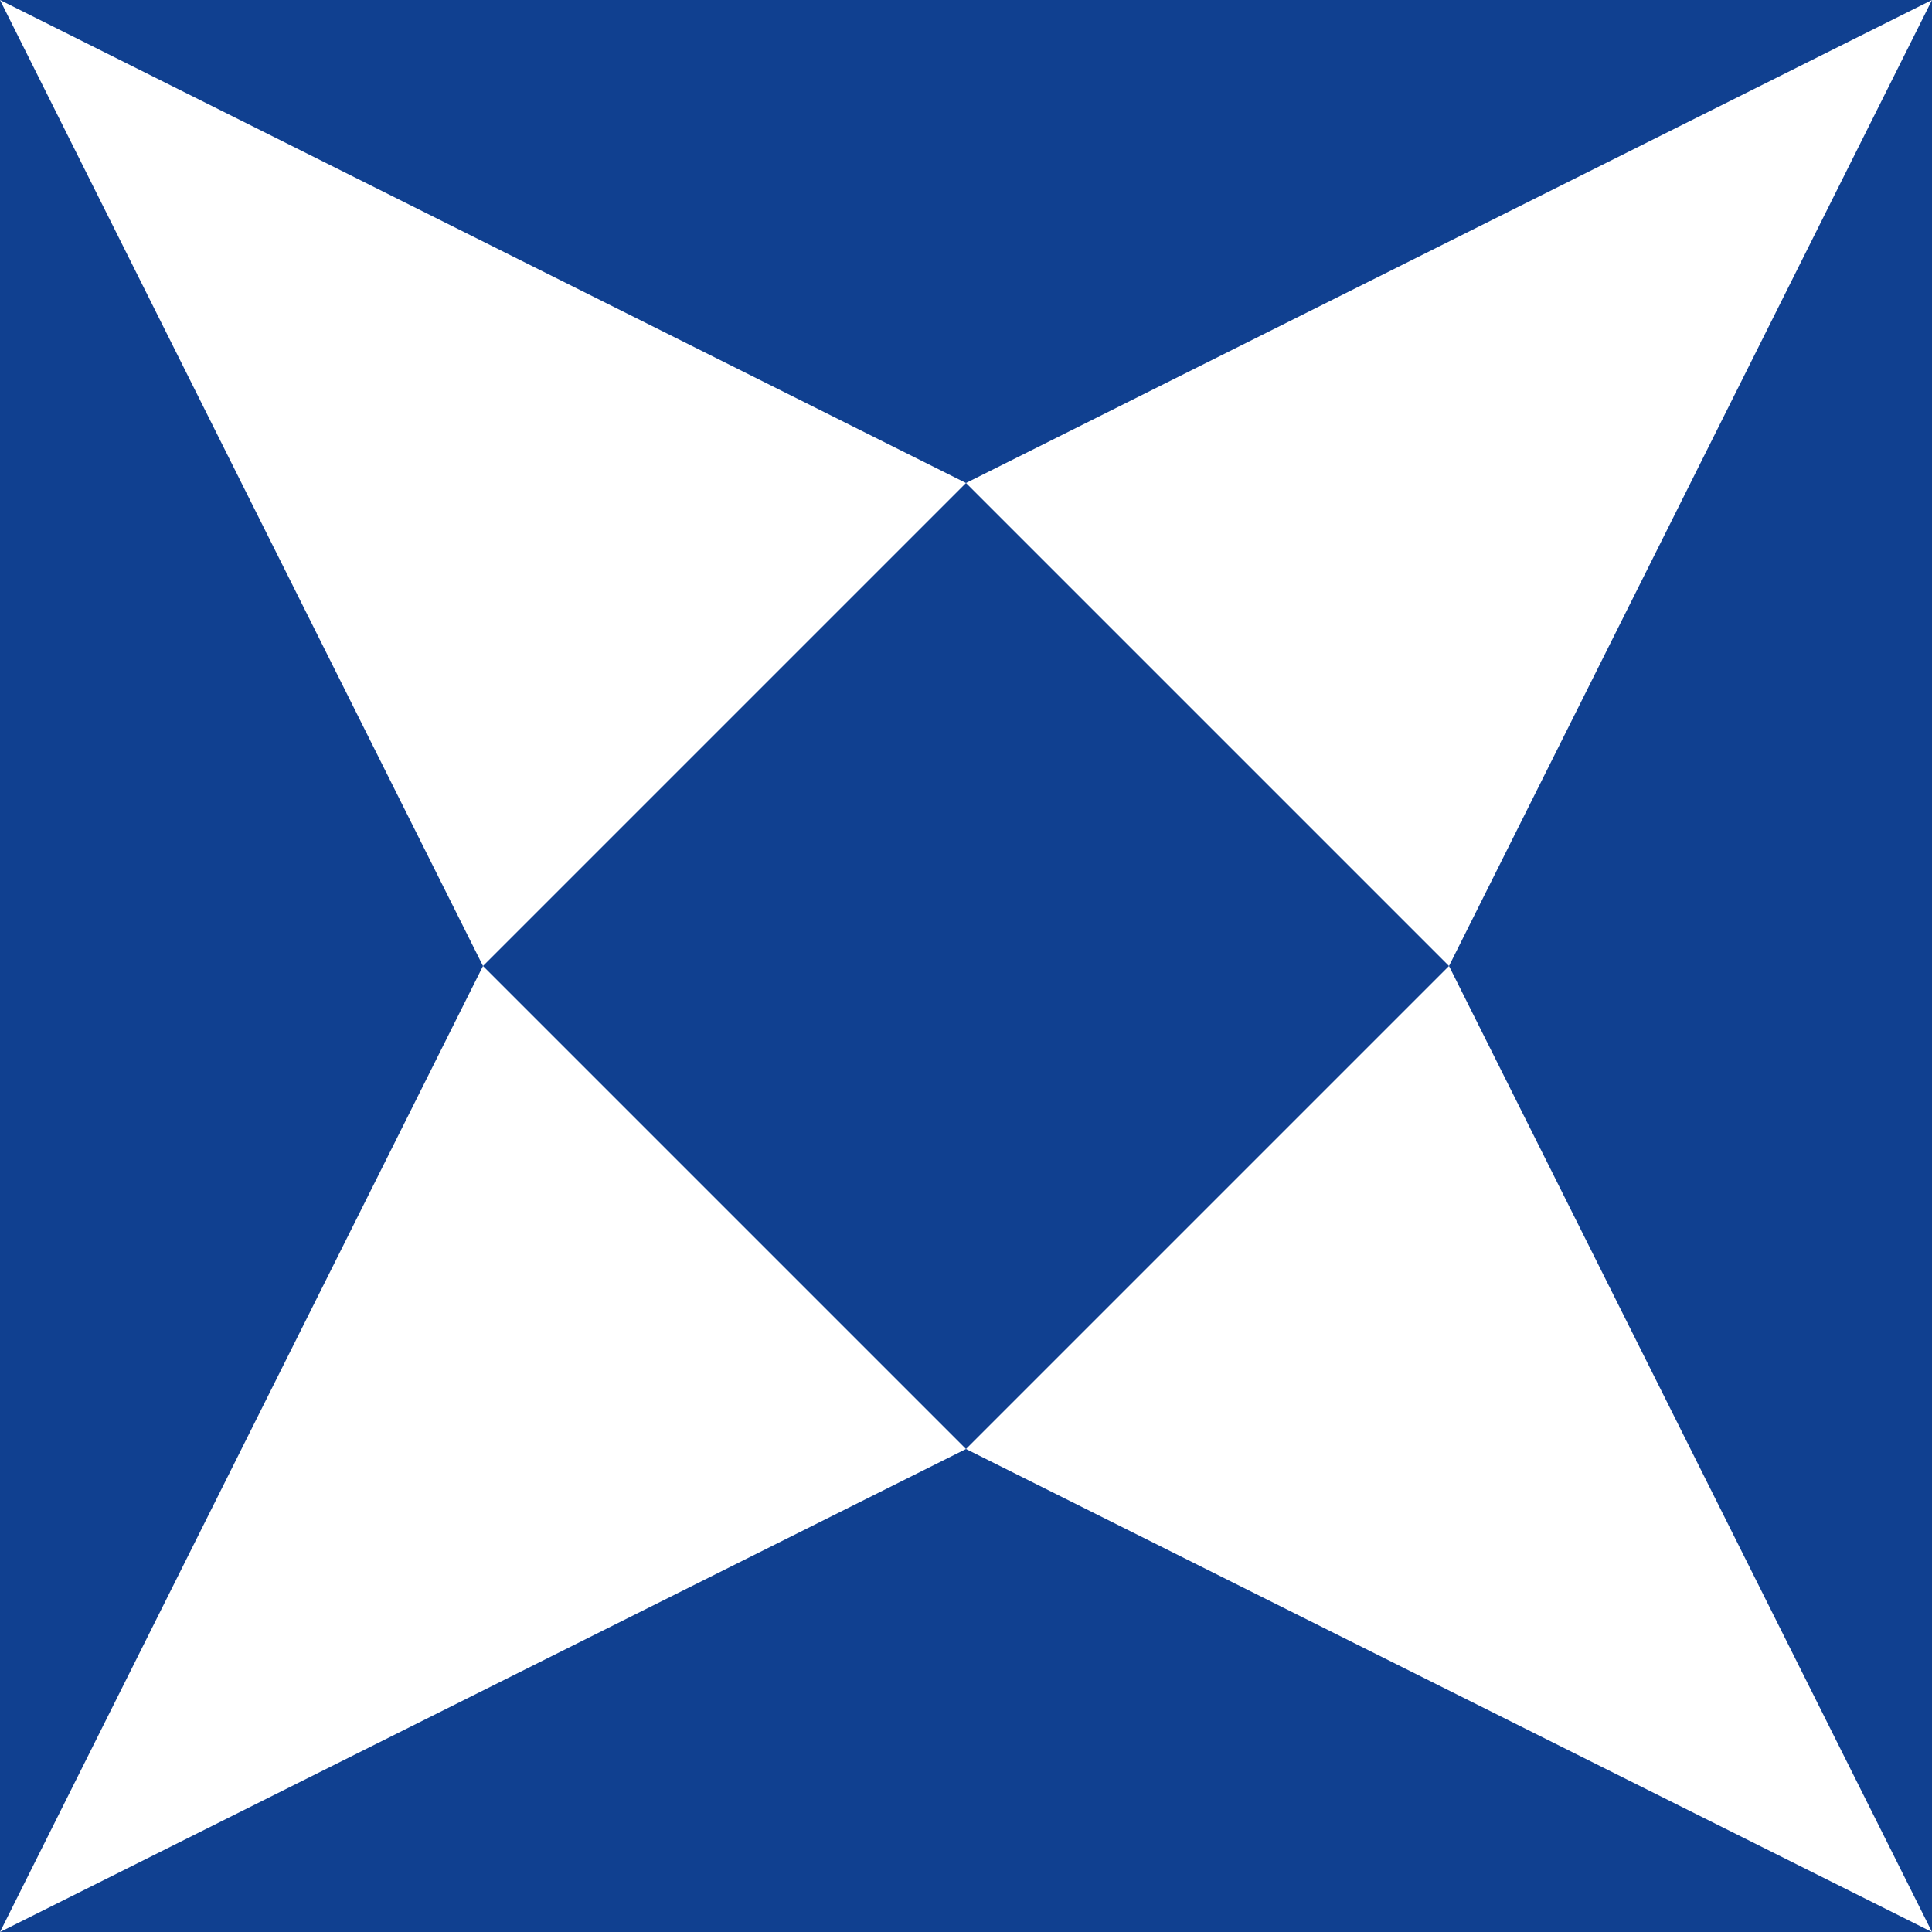 <?xml version="1.0" standalone="no"?>
<!DOCTYPE svg PUBLIC
   "-//W3C//DTD SVG 1.1/EN"
   "http://www.w3.org/Graphics/SVG/1.1/DTD/svg11.dtd">

<svg width="120" height="120" version="1.1"
     xmlns="http://www.w3.org/2000/svg">
  <title>a boring SVG shape</title>
  <desc>
    Lua generator commit: 2472d776
    Generated from hex: nil nil
    wp_shape 31
  </desc>
  <path d="M 90 60 L 120 0 L 120 120 Z M 30 60 L 0 0 L 0 120 Z M 60 90 L 0 120 L 120 120 Z M 60 30 L 0 0 L 120 0 Z M 90 60 L 60 30 L 30 60 L 60 90 Z" fill="#104090" />
</svg>
